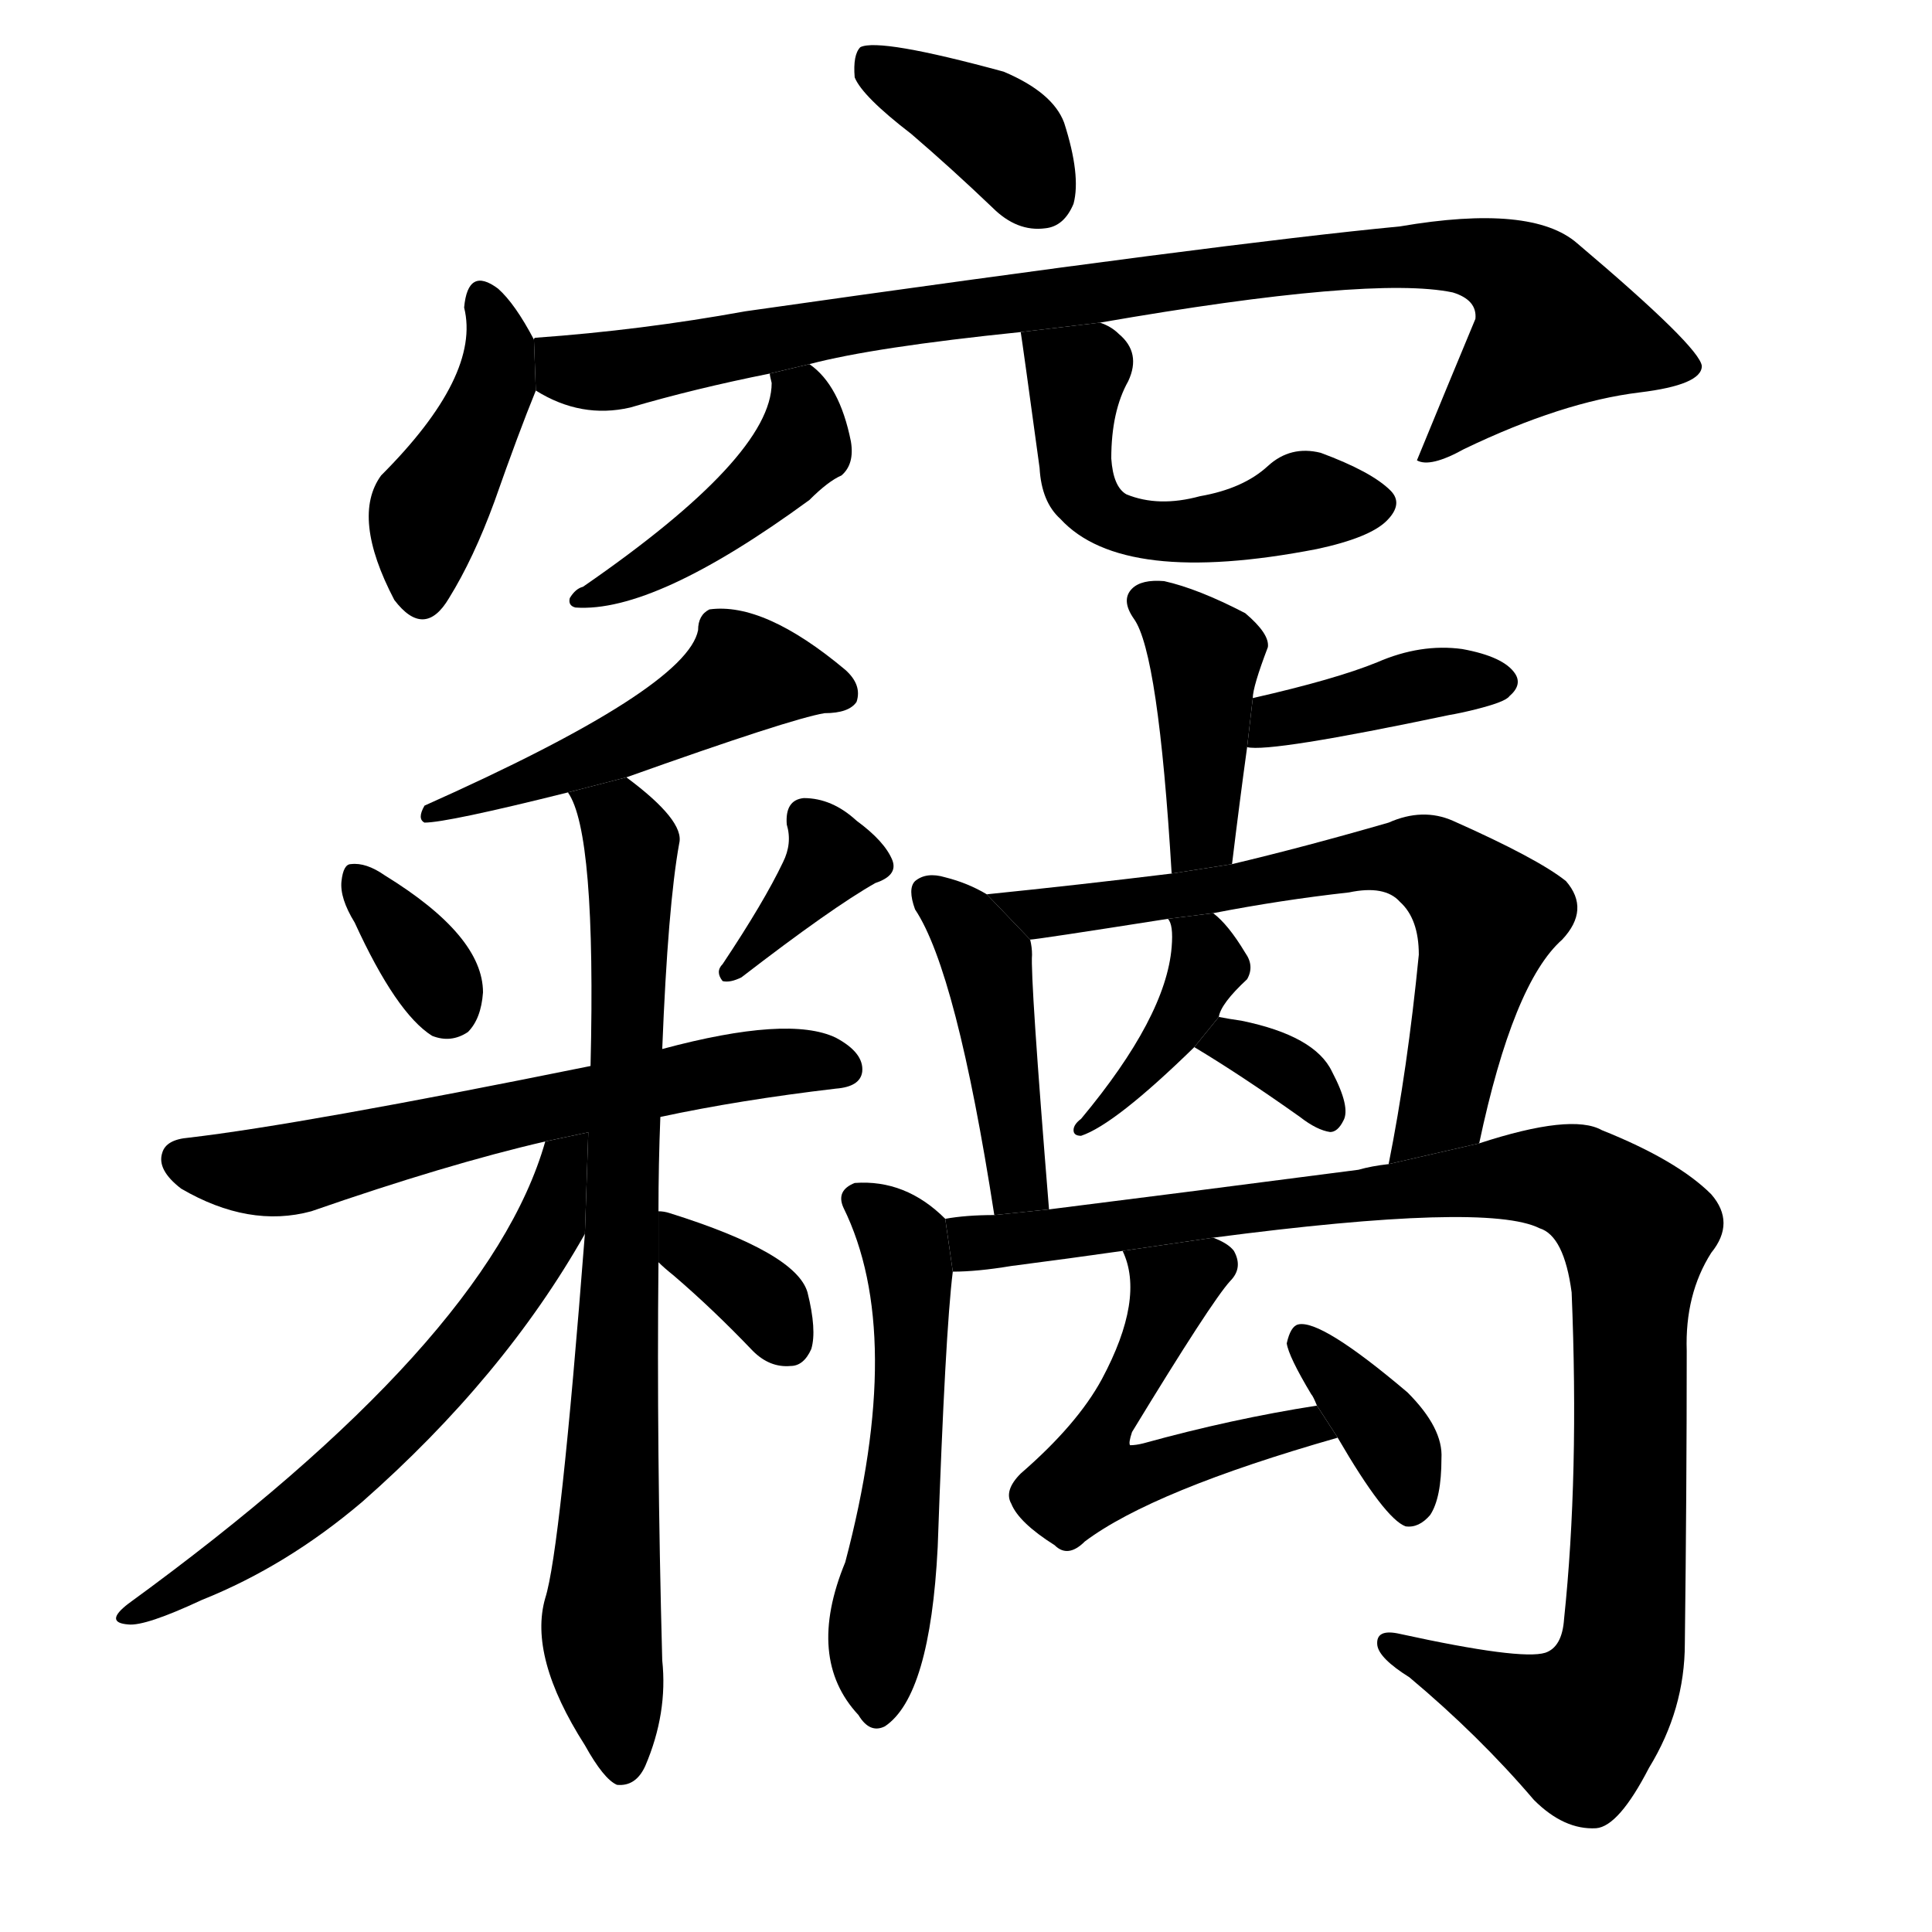 <svg version="1.1" width="64" height="64" viewBox="0 0 1024 1024" xmlns="http://www.w3.org/2000/svg">
<g transform="rotate(0,512,512) scale(1,-1) translate(0,-900)">
        <path d="M 483 829 Q 504 811 526 790 Q 539 777 554 779 Q 564 780 569 792 Q 573 807 564 835 Q 558 851 532 862 Q 466 880 456 875 Q 452 871 453 859 Q 457 849 483 829 Z"></path>
        <path d="M 283 720 Q 273 739 264 747 Q 248 759 246 737 Q 255 701 202 648 Q 186 626 209 582 Q 225 561 238 583 Q 251 604 262 634 Q 275 671 284 693 L 283 720 Z"></path>
        <path d="M 583 729 Q 727 754 770 745 Q 783 741 782 731 Q 767 695 751 656 Q 758 652 776 662 Q 828 687 869 692 Q 902 696 902 706 Q 901 716 836 771 Q 812 792 742 780 Q 648 771 395 735 Q 340 725 284 721 Q 283 721 283 720 L 284 693 Q 308 678 334 684 Q 368 694 408 702 L 429 707 Q 463 716 541 724 L 583 729 Z"></path>
        <path d="M 408 702 Q 408 701 409 697 Q 409 658 309 589 Q 305 588 302 583 Q 301 579 305 578 Q 347 575 429 635 Q 439 645 446 648 Q 453 654 451 666 Q 445 696 429 707 L 408 702 Z"></path>
        <path d="M 541 724 Q 542 718 551 652 Q 552 634 562 625 Q 595 589 698 609 Q 726 615 735 624 Q 744 633 737 640 Q 727 650 700 660 Q 684 664 672 653 Q 659 641 636 637 Q 614 631 597 638 Q 590 642 589 657 Q 589 682 598 698 Q 605 713 593 723 Q 589 727 583 729 L 541 724 Z"></path>
        <path d="M 332 488 Q 419 519 437 522 Q 450 522 454 528 Q 457 537 448 545 Q 405 581 376 577 Q 370 574 370 566 Q 364 535 225 473 Q 221 466 225 464 Q 237 464 301 480 L 332 488 Z"></path>
        <path d="M 188 411 Q 210 363 229 351 Q 239 347 248 353 Q 255 360 256 374 Q 256 404 204 436 Q 194 443 186 442 Q 182 442 181 433 Q 180 424 188 411 Z"></path>
        <path d="M 415 443 Q 405 422 383 389 Q 379 385 383 380 Q 387 379 393 382 Q 441 419 464 432 Q 476 436 473 444 Q 469 454 454 465 Q 441 477 426 477 Q 416 476 417 463 Q 420 453 415 443 Z"></path>
        <path d="M 350 308 Q 392 317 443 323 Q 456 324 457 332 Q 458 342 443 350 Q 418 362 351 344 L 313 335 Q 160 304 100 297 Q 88 296 86 289 Q 83 280 96 270 Q 132 249 165 258 Q 237 283 289 295 L 350 308 Z"></path>
        <path d="M 349 258 Q 349 283 350 308 L 351 344 Q 354 420 360 453 Q 363 465 332 488 L 301 480 Q 316 459 313 335 L 310 246 Q 297 78 289 53 Q 280 22 310 -25 Q 320 -43 327 -46 Q 337 -47 342 -36 Q 354 -8 351 20 Q 348 132 349 231 L 349 258 Z"></path>
        <path d="M 289 295 Q 259 189 68 50 Q 55 40 68 39 Q 77 38 107 52 Q 152 70 192 104 Q 267 170 310 246 L 311.816 299.862 L 289 295 Z"></path>
        <path d="M 349 231 Q 352 228 357 224 Q 378 206 399 184 Q 408 175 419 176 Q 426 176 430 185 Q 433 195 428 215 Q 422 236 355 257 Q 352 258 349 258 L 349 231 Z"></path>
        <path d="M 653 442 Q 657 475 661 504 L 664 530 Q 664 536 672 557 Q 673 564 660 575 Q 635 588 617 592 Q 605 593 600 588 Q 594 582 601 572 Q 614 554 621 437 L 653 442 Z"></path>
        <path d="M 661 504 Q 673 501 768 521 Q 774 522 782 524 Q 798 528 800 531 Q 807 537 803 543 Q 797 552 775 556 Q 753 559 730 549 Q 708 540 664 530 L 661 504 Z"></path>
        <path d="M 523 426 Q 513 432 501 435 Q 491 438 485 433 Q 481 429 485 418 Q 507 385 527 256 L 556 259 Q 546 382 547 394 Q 547 398 546 402 L 523 426 Z"></path>
        <path d="M 784 294 Q 802 379 828 402 Q 843 418 830 433 Q 815 445 770 465 Q 754 472 736 464 Q 691 451 653 442 L 621 437 Q 572 431 523 426 L 546 402 Q 549 402 619 413 L 643 416 Q 679 423 715 427 Q 734 431 742 422 Q 752 413 752 394 Q 746 333 736 283 L 784 294 Z"></path>
        <path d="M 619 413 Q 622 410 621 398 Q 618 361 573 307 Q 569 304 569 301 Q 569 298 573 298 Q 591 304 633 345 L 646 361 Q 647 368 661 381 Q 665 388 660 395 Q 651 410 643 416 L 619 413 Z"></path>
        <path d="M 633 345 Q 658 330 689 308 Q 698 301 705 300 Q 709 300 712 306 Q 716 313 706 332 Q 697 351 658 359 Q 651 360 646 361 L 633 345 Z"></path>
        <path d="M 501 254 Q 480 275 453 273 Q 443 269 447 260 Q 480 193 448 72 Q 427 21 455 -9 Q 461 -19 469 -15 Q 493 1 497 80 Q 501 194 505 226 L 501 254 Z"></path>
        <path d="M 643 244 Q 788 263 816 249 Q 829 245 833 215 Q 837 118 829 42 Q 828 27 819 24 Q 806 20 742 34 Q 729 37 730 28 Q 731 21 747 11 Q 784 -20 813 -54 Q 829 -70 846 -69 Q 858 -68 874 -37 Q 893 -6 893 29 Q 894 110 894 184 Q 893 214 907 236 Q 920 252 907 267 Q 889 285 849 301 Q 833 310 784 294 L 736 283 Q 727 282 720 280 Q 620 267 556 259 L 527 256 Q 512 256 501 254 L 505 226 Q 518 226 536 229 Q 567 233 595 237 L 643 244 Z"></path>
        <path d="M 698 155 Q 653 148 606 135 Q 602 134 599 134 Q 598 135 600 141 Q 642 210 652 221 Q 659 228 654 237 Q 651 241 643 244 L 595 237 Q 607 212 584 169 Q 571 145 541 119 Q 532 110 536 103 Q 540 93 559 81 Q 566 74 575 83 Q 611 110 709 138 L 698 155 Z"></path>
        <path d="M 709 138 Q 734 95 745 91 Q 752 90 758 97 Q 764 106 764 127 Q 765 143 746 162 Q 700 201 688 198 Q 684 197 682 188 Q 683 181 695 161 Q 696 160 698 155 L 709 138 Z"></path>
</g>
</svg>